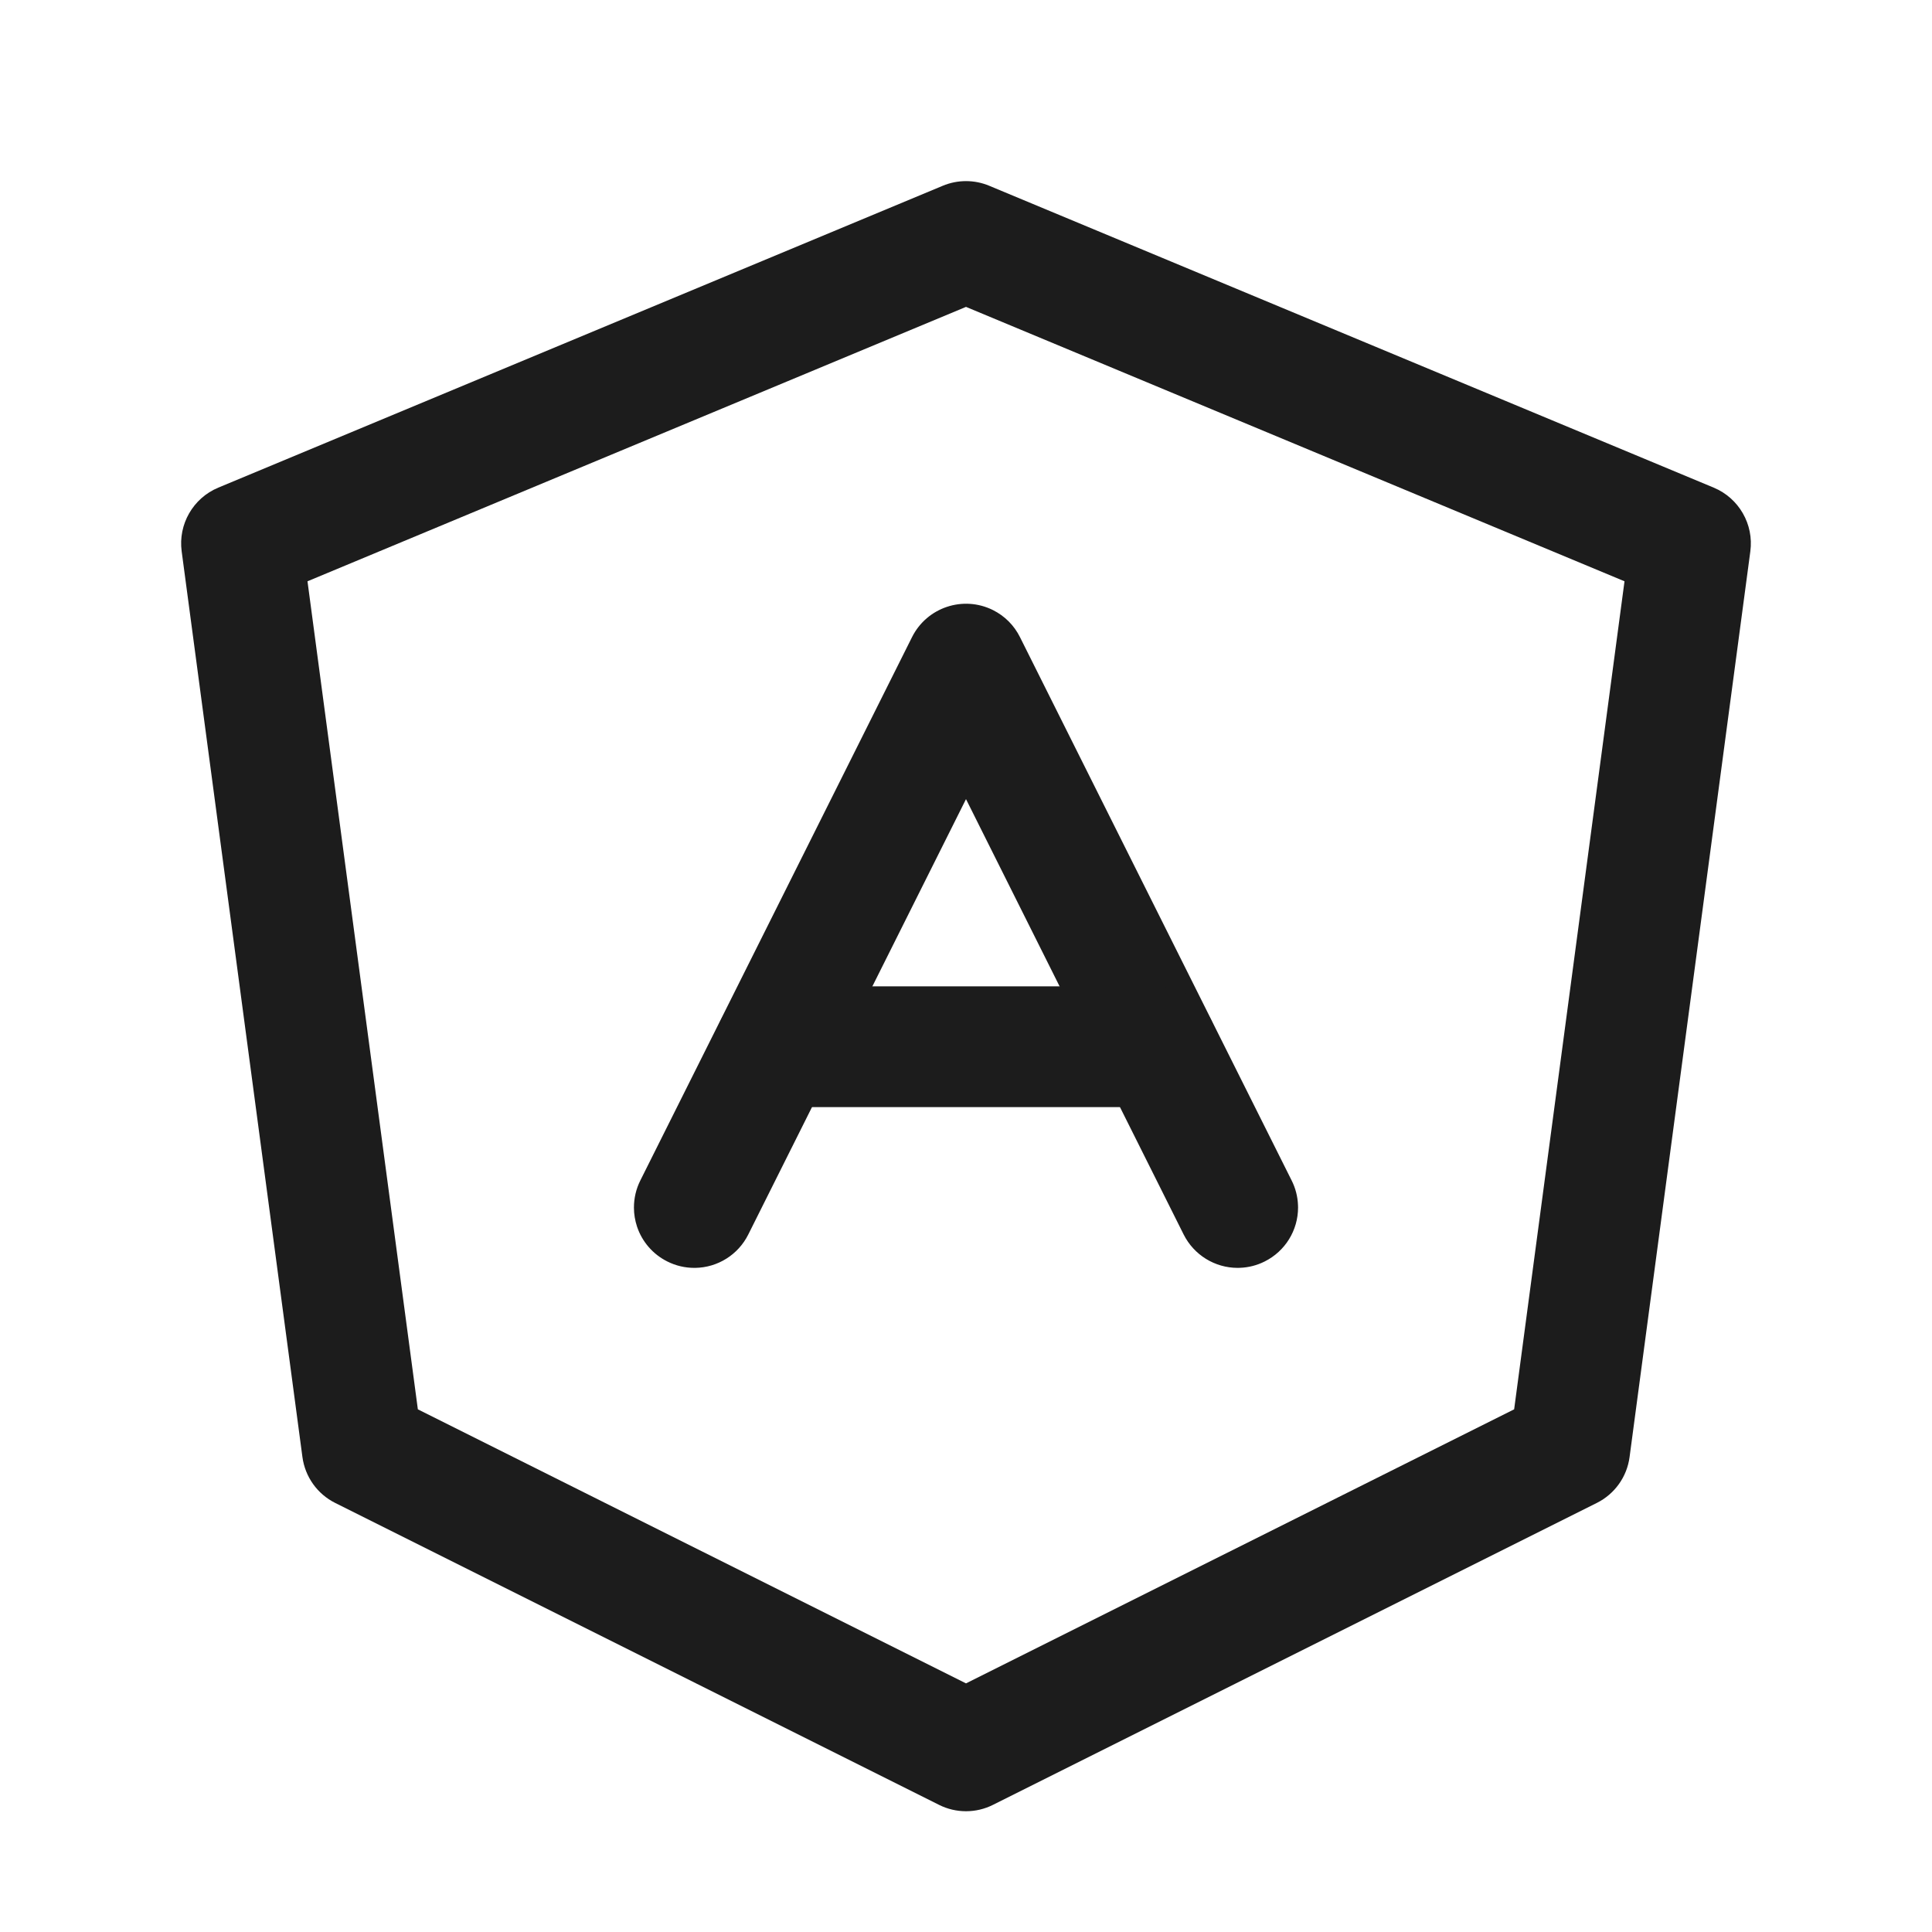 <svg width="32" height="32" viewBox="0 0 32 32" fill="none" xmlns="http://www.w3.org/2000/svg">
<path fill-rule="evenodd" clip-rule="evenodd" d="M5.553 24.894C5.256 24.746 5.053 24.461 5.009 24.132L3.009 9.132C2.949 8.684 3.198 8.251 3.615 8.077L15.615 3.077C15.862 2.974 16.139 2.974 16.385 3.077L28.385 8.077C28.802 8.251 29.051 8.684 28.991 9.132L26.991 24.132C26.948 24.461 26.744 24.746 26.447 24.894L16.447 29.894C16.166 30.035 15.834 30.035 15.553 29.894L5.553 24.894ZM5.093 9.628L6.921 23.343L16 27.882L25.079 23.343L26.907 9.628L16 5.083L5.093 9.628Z" fill="#1C1C1C"/>
<path d="M10.606 19.552C10.536 19.691 10.5 19.845 10.5 20L10.5 20.004C10.5 20.11 10.518 20.215 10.551 20.316C10.635 20.568 10.816 20.776 11.053 20.894C11.192 20.964 11.345 21 11.5 21L11.514 21C11.887 20.995 12.227 20.782 12.394 20.447L16 13.236L19.605 20.447C19.775 20.786 20.121 21 20.5 21C20.512 21 20.524 21 20.537 20.999C20.68 20.994 20.82 20.958 20.947 20.894C21.286 20.725 21.5 20.379 21.5 20C21.5 19.988 21.5 19.975 21.499 19.963C21.494 19.82 21.458 19.68 21.394 19.553L16.894 10.553C16.798 10.359 16.641 10.202 16.447 10.105C15.953 9.859 15.353 10.059 15.106 10.553L10.606 19.552Z" fill="#1C1C1C"/>
<path d="M12.838 18.337H19.163C19.715 18.337 20.163 17.89 20.163 17.337C20.163 16.785 19.715 16.337 19.163 16.337H12.838C12.285 16.337 11.838 16.785 11.838 17.337C11.838 17.89 12.285 18.337 12.838 18.337Z" fill="#1C1C1C"/>
</svg>
